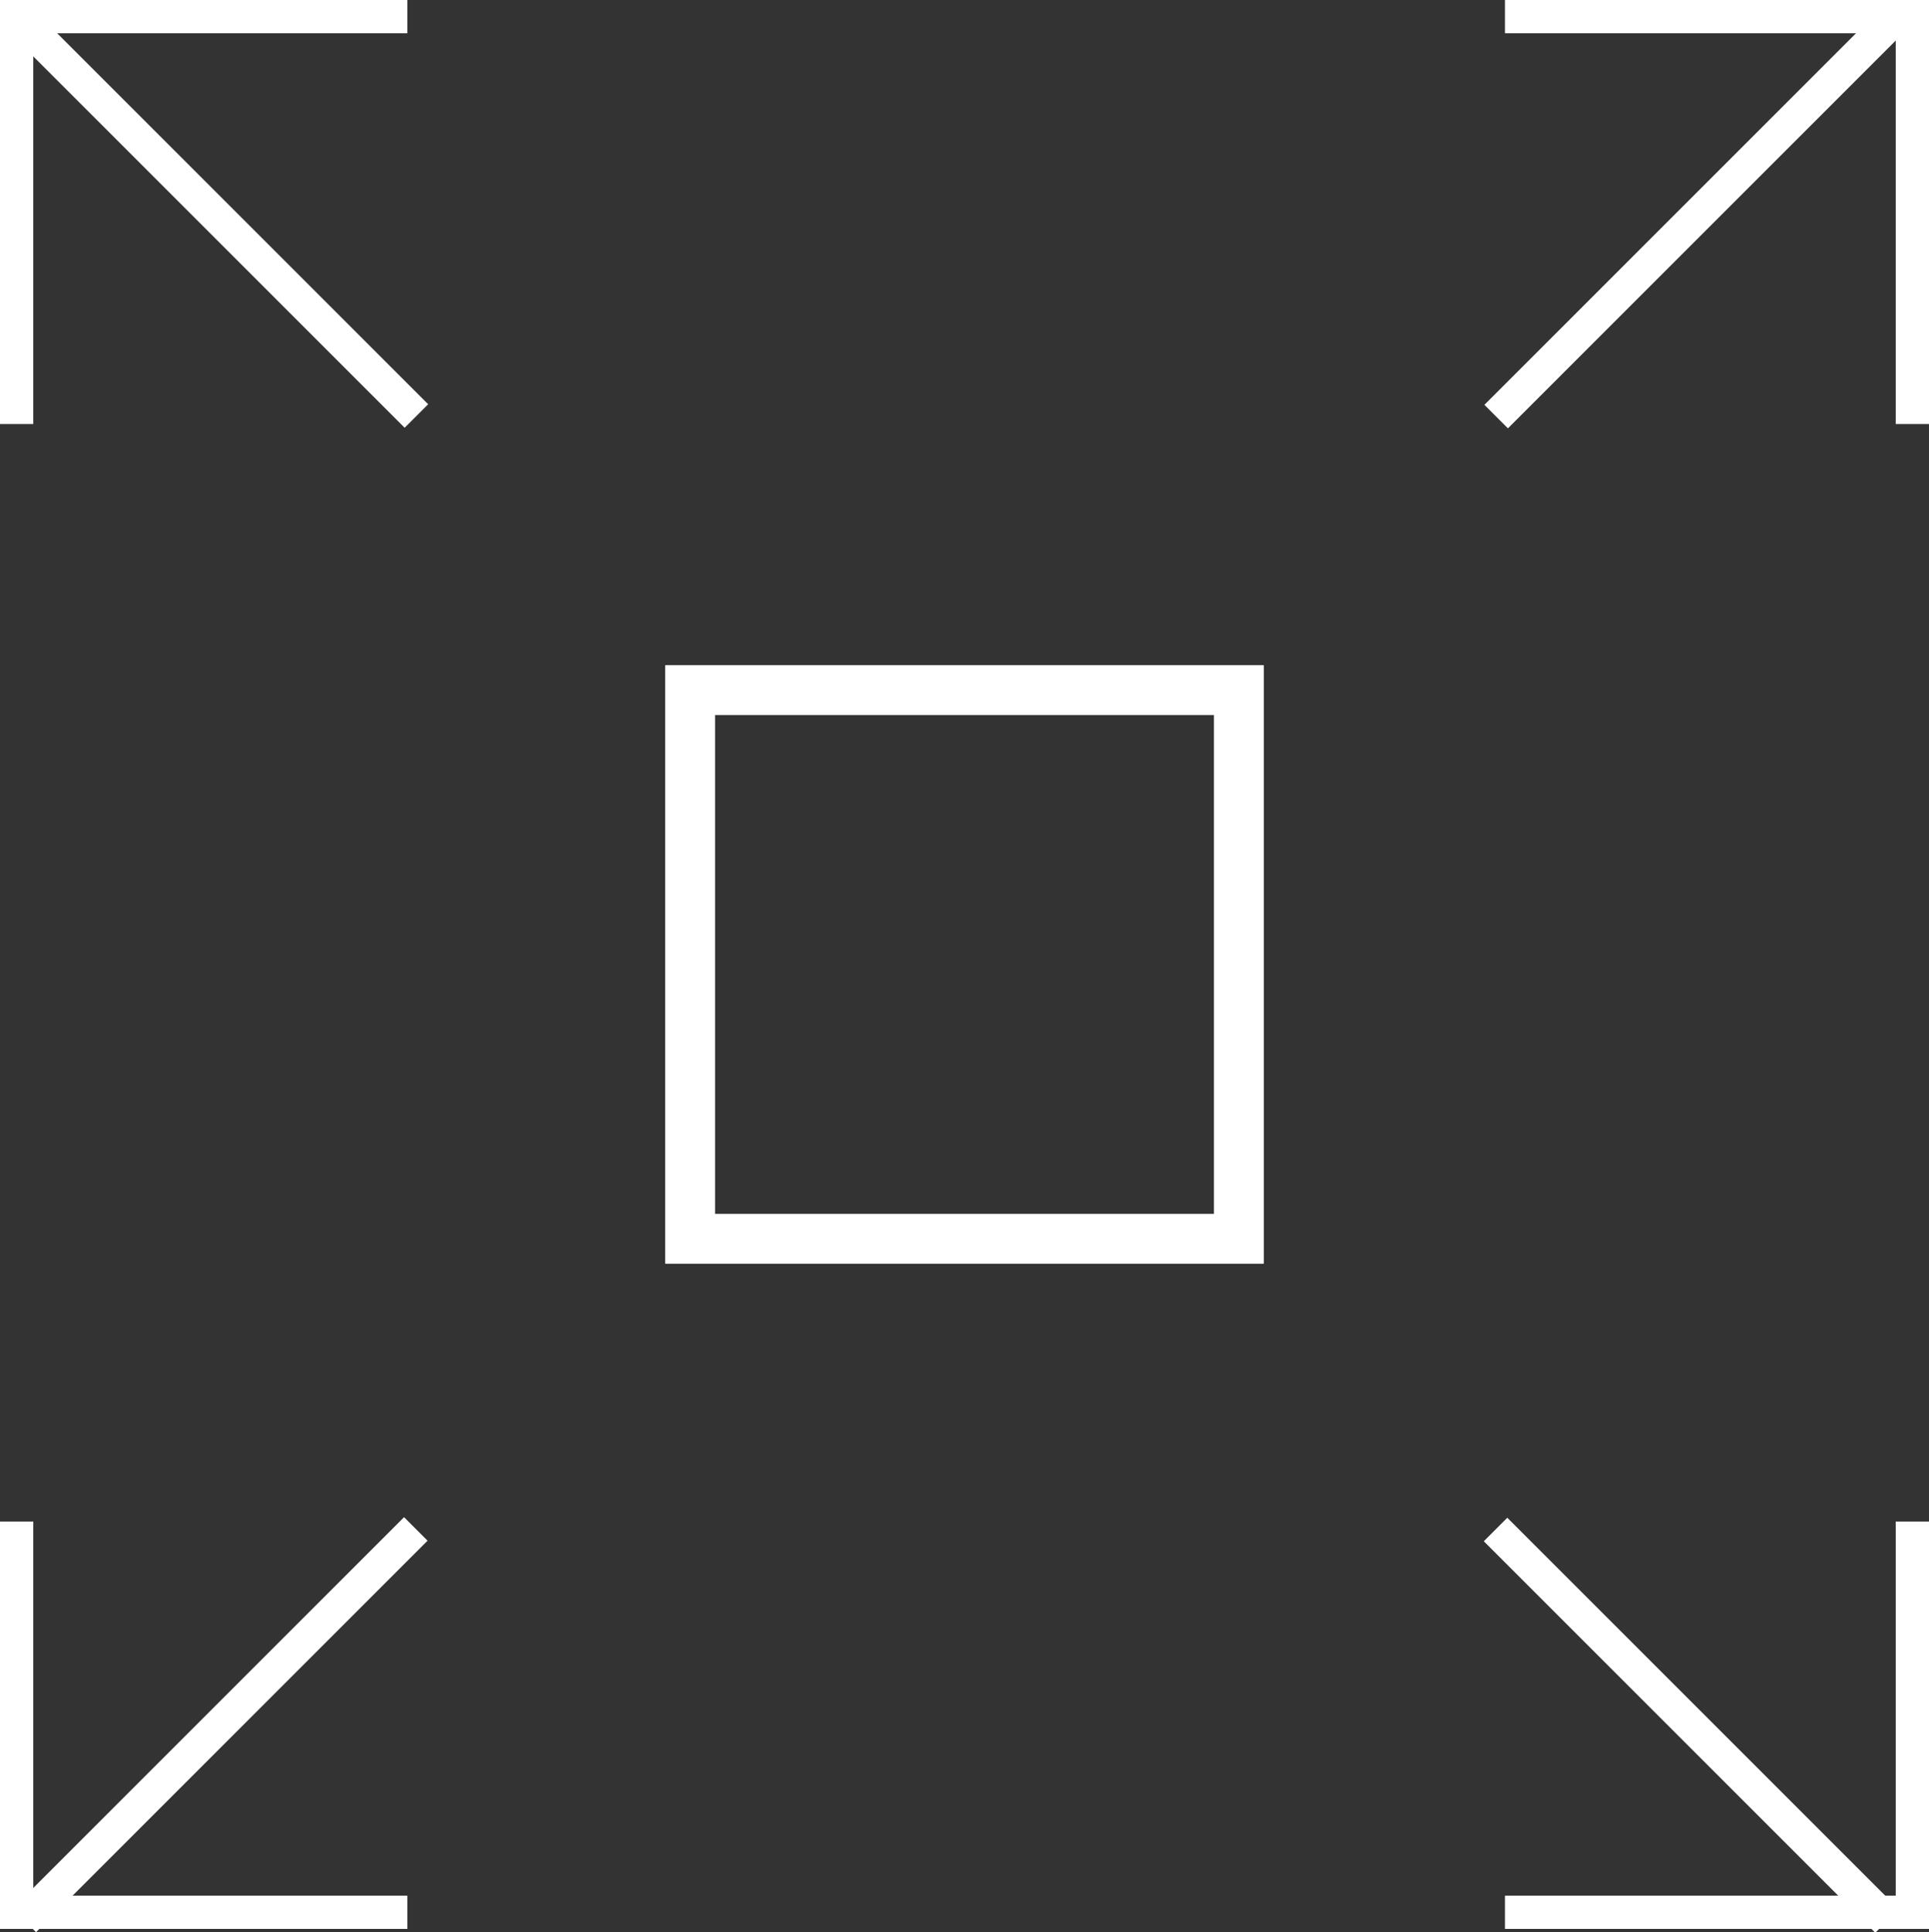 <?xml version="1.0" encoding="utf-8"?>
<!-- Generator: Adobe Illustrator 21.1.0, SVG Export Plug-In . SVG Version: 6.00 Build 0)  -->
<svg version="1.0" id="レイヤー_1" xmlns="http://www.w3.org/2000/svg" xmlns:xlink="http://www.w3.org/1999/xlink" x="0px"
	 y="0px" viewBox="0 0 116 116.2" style="enable-background:new 0 0 116 116.2;" xml:space="preserve">
<rect x="0" y="0" width="116" height="116.2" fill="#333333" stroke="none"/>
<style type="text/css">
	.st0{fill:#FFFFFF;}
</style>
<polygon class="st0" points="2,25.5 0,25.5 0,0 24.5,0 24.5,2 2,2 "/>
<polygon class="st0" points="24.5,116 0,116 0,91.5 2,91.5 2,114 24.5,114 "/>
<polygon class="st0" points="116,116 90.5,116 90.5,114 114,114 114,91.5 116,91.5 "/>
<polygon class="st0" points="116,25.5 114,25.5 114,2 90.5,2 90.5,0 116,0 "/>
<rect x="12.3" y="-3.4" transform="matrix(0.707 -0.707 0.707 0.707 -5.501 13.281)" class="st0" width="2" height="33.3"/>
<rect x="85.1" y="12.3" transform="matrix(0.707 -0.707 0.707 0.707 20.402 75.816)" class="st0" width="33.3" height="2"/>
<rect x="-3.4" y="102.7" transform="matrix(0.707 -0.707 0.707 0.707 -69.45 39.77)" class="st0" width="33.3" height="2"/>
<rect x="100.7" y="87.1" transform="matrix(0.707 -0.707 0.707 0.707 -43.547 102.303)" class="st0" width="2" height="33.3"/>
<path class="st0" d="M76,76H40V40h36V76z M43,73h30V43H43V73z"/>
</svg>
